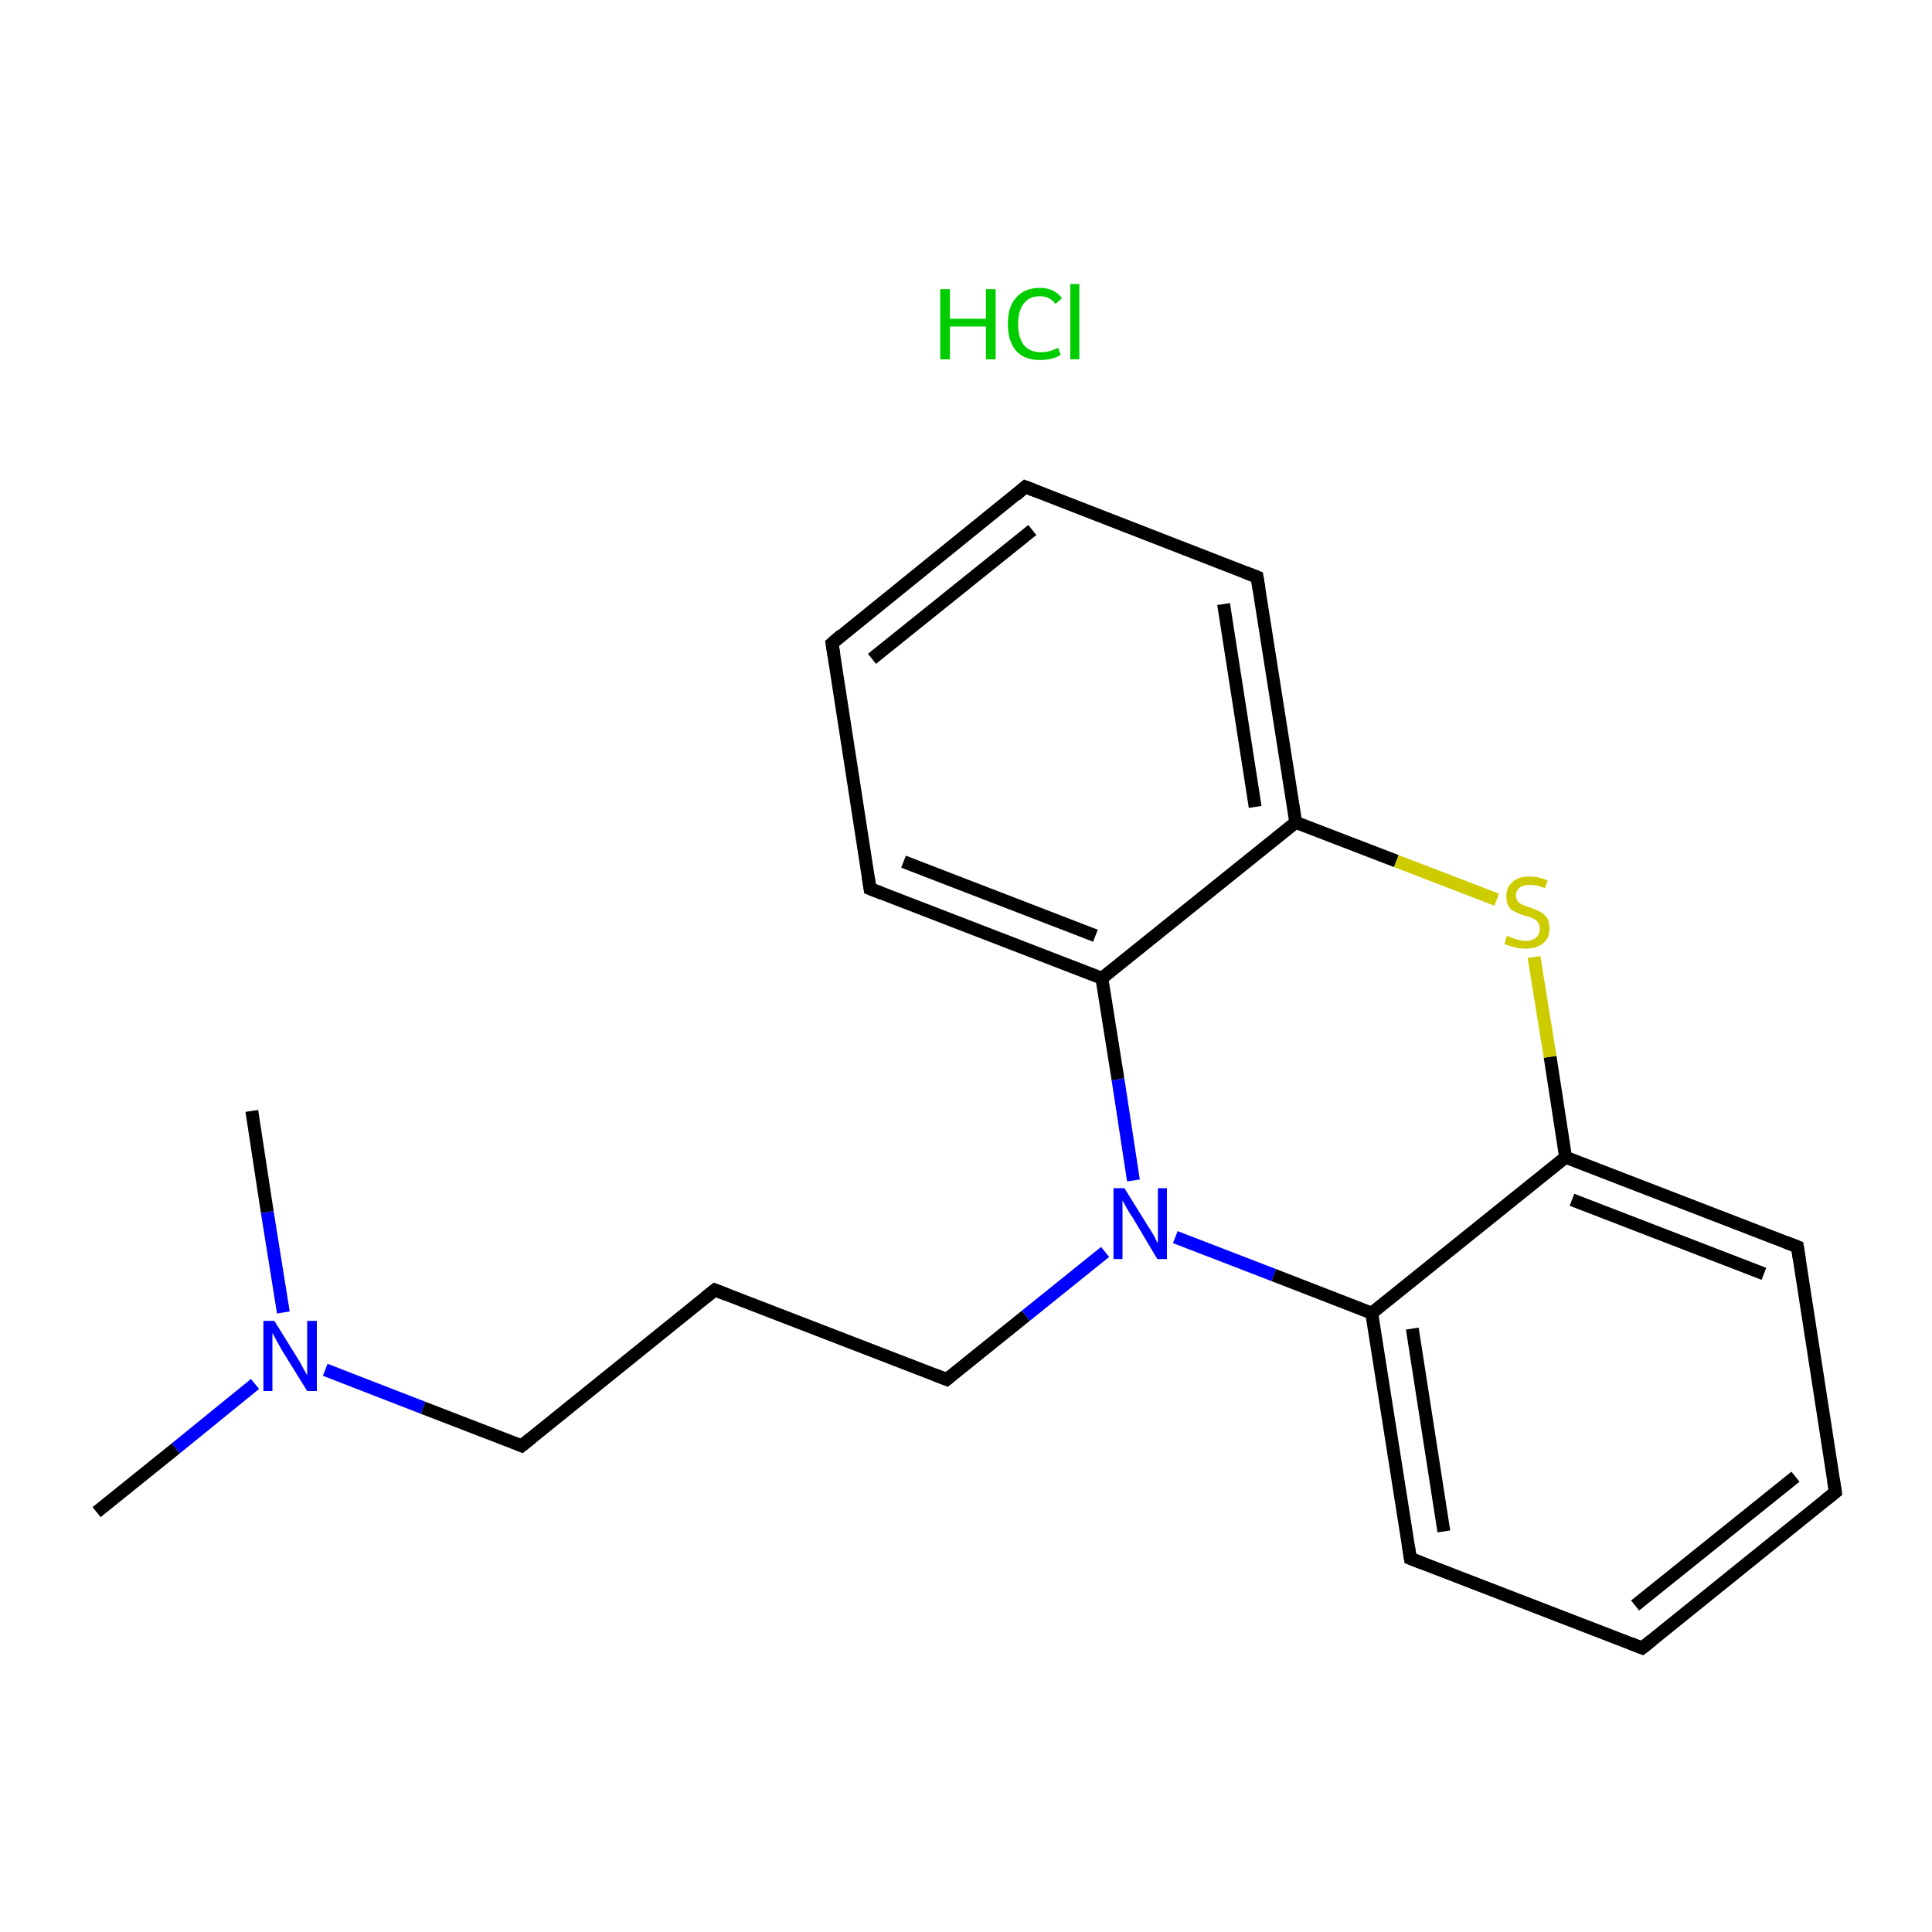 <?xml version='1.0' encoding='iso-8859-1'?>
<svg version='1.1' baseProfile='full'
              xmlns='http://www.w3.org/2000/svg'
                      xmlns:rdkit='http://www.rdkit.org/xml'
                      xmlns:xlink='http://www.w3.org/1999/xlink'
                  xml:space='preserve'
width='300px' height='300px' viewBox='0 0 300 300'>
<!-- END OF HEADER -->
<rect style='opacity:1.0;fill:#FFFFFF;stroke:none' width='300.0' height='300.0' x='0.0' y='0.0'> </rect>
<path class='bond-0 atom-0 atom-1' d='M 15.0,234.8 L 27.3,224.9' style='fill:none;fill-rule:evenodd;stroke:#000000;stroke-width:2.0px;stroke-linecap:butt;stroke-linejoin:miter;stroke-opacity:1' />
<path class='bond-0 atom-0 atom-1' d='M 27.3,224.9 L 39.6,214.9' style='fill:none;fill-rule:evenodd;stroke:#0000FF;stroke-width:2.0px;stroke-linecap:butt;stroke-linejoin:miter;stroke-opacity:1' />
<path class='bond-1 atom-1 atom-2' d='M 44.0,203.8 L 41.5,188.2' style='fill:none;fill-rule:evenodd;stroke:#0000FF;stroke-width:2.0px;stroke-linecap:butt;stroke-linejoin:miter;stroke-opacity:1' />
<path class='bond-1 atom-1 atom-2' d='M 41.5,188.2 L 39.1,172.5' style='fill:none;fill-rule:evenodd;stroke:#000000;stroke-width:2.0px;stroke-linecap:butt;stroke-linejoin:miter;stroke-opacity:1' />
<path class='bond-2 atom-1 atom-3' d='M 50.5,212.7 L 65.7,218.6' style='fill:none;fill-rule:evenodd;stroke:#0000FF;stroke-width:2.0px;stroke-linecap:butt;stroke-linejoin:miter;stroke-opacity:1' />
<path class='bond-2 atom-1 atom-3' d='M 65.7,218.6 L 81.0,224.5' style='fill:none;fill-rule:evenodd;stroke:#000000;stroke-width:2.0px;stroke-linecap:butt;stroke-linejoin:miter;stroke-opacity:1' />
<path class='bond-3 atom-3 atom-4' d='M 81.0,224.5 L 111.0,200.3' style='fill:none;fill-rule:evenodd;stroke:#000000;stroke-width:2.0px;stroke-linecap:butt;stroke-linejoin:miter;stroke-opacity:1' />
<path class='bond-4 atom-4 atom-5' d='M 111.0,200.3 L 147.0,214.2' style='fill:none;fill-rule:evenodd;stroke:#000000;stroke-width:2.0px;stroke-linecap:butt;stroke-linejoin:miter;stroke-opacity:1' />
<path class='bond-5 atom-5 atom-6' d='M 147.0,214.2 L 159.3,204.3' style='fill:none;fill-rule:evenodd;stroke:#000000;stroke-width:2.0px;stroke-linecap:butt;stroke-linejoin:miter;stroke-opacity:1' />
<path class='bond-5 atom-5 atom-6' d='M 159.3,204.3 L 171.6,194.4' style='fill:none;fill-rule:evenodd;stroke:#0000FF;stroke-width:2.0px;stroke-linecap:butt;stroke-linejoin:miter;stroke-opacity:1' />
<path class='bond-6 atom-6 atom-7' d='M 182.5,192.1 L 197.8,198.0' style='fill:none;fill-rule:evenodd;stroke:#0000FF;stroke-width:2.0px;stroke-linecap:butt;stroke-linejoin:miter;stroke-opacity:1' />
<path class='bond-6 atom-6 atom-7' d='M 197.8,198.0 L 213.0,203.9' style='fill:none;fill-rule:evenodd;stroke:#000000;stroke-width:2.0px;stroke-linecap:butt;stroke-linejoin:miter;stroke-opacity:1' />
<path class='bond-7 atom-7 atom-8' d='M 213.0,203.9 L 219.0,242.0' style='fill:none;fill-rule:evenodd;stroke:#000000;stroke-width:2.0px;stroke-linecap:butt;stroke-linejoin:miter;stroke-opacity:1' />
<path class='bond-7 atom-7 atom-8' d='M 219.3,206.3 L 224.2,237.8' style='fill:none;fill-rule:evenodd;stroke:#000000;stroke-width:2.0px;stroke-linecap:butt;stroke-linejoin:miter;stroke-opacity:1' />
<path class='bond-8 atom-8 atom-9' d='M 219.0,242.0 L 255.0,255.9' style='fill:none;fill-rule:evenodd;stroke:#000000;stroke-width:2.0px;stroke-linecap:butt;stroke-linejoin:miter;stroke-opacity:1' />
<path class='bond-9 atom-9 atom-10' d='M 255.0,255.9 L 285.0,231.7' style='fill:none;fill-rule:evenodd;stroke:#000000;stroke-width:2.0px;stroke-linecap:butt;stroke-linejoin:miter;stroke-opacity:1' />
<path class='bond-9 atom-9 atom-10' d='M 253.9,249.3 L 278.8,229.3' style='fill:none;fill-rule:evenodd;stroke:#000000;stroke-width:2.0px;stroke-linecap:butt;stroke-linejoin:miter;stroke-opacity:1' />
<path class='bond-10 atom-10 atom-11' d='M 285.0,231.7 L 279.1,193.6' style='fill:none;fill-rule:evenodd;stroke:#000000;stroke-width:2.0px;stroke-linecap:butt;stroke-linejoin:miter;stroke-opacity:1' />
<path class='bond-11 atom-11 atom-12' d='M 279.1,193.6 L 243.1,179.7' style='fill:none;fill-rule:evenodd;stroke:#000000;stroke-width:2.0px;stroke-linecap:butt;stroke-linejoin:miter;stroke-opacity:1' />
<path class='bond-11 atom-11 atom-12' d='M 273.9,197.8 L 244.1,186.3' style='fill:none;fill-rule:evenodd;stroke:#000000;stroke-width:2.0px;stroke-linecap:butt;stroke-linejoin:miter;stroke-opacity:1' />
<path class='bond-12 atom-12 atom-13' d='M 243.1,179.7 L 240.7,164.1' style='fill:none;fill-rule:evenodd;stroke:#000000;stroke-width:2.0px;stroke-linecap:butt;stroke-linejoin:miter;stroke-opacity:1' />
<path class='bond-12 atom-12 atom-13' d='M 240.7,164.1 L 238.2,148.6' style='fill:none;fill-rule:evenodd;stroke:#CCCC00;stroke-width:2.0px;stroke-linecap:butt;stroke-linejoin:miter;stroke-opacity:1' />
<path class='bond-13 atom-13 atom-14' d='M 232.4,139.7 L 216.8,133.7' style='fill:none;fill-rule:evenodd;stroke:#CCCC00;stroke-width:2.0px;stroke-linecap:butt;stroke-linejoin:miter;stroke-opacity:1' />
<path class='bond-13 atom-13 atom-14' d='M 216.8,133.7 L 201.2,127.7' style='fill:none;fill-rule:evenodd;stroke:#000000;stroke-width:2.0px;stroke-linecap:butt;stroke-linejoin:miter;stroke-opacity:1' />
<path class='bond-14 atom-14 atom-15' d='M 201.2,127.7 L 195.2,89.6' style='fill:none;fill-rule:evenodd;stroke:#000000;stroke-width:2.0px;stroke-linecap:butt;stroke-linejoin:miter;stroke-opacity:1' />
<path class='bond-14 atom-14 atom-15' d='M 194.9,125.3 L 190.0,93.8' style='fill:none;fill-rule:evenodd;stroke:#000000;stroke-width:2.0px;stroke-linecap:butt;stroke-linejoin:miter;stroke-opacity:1' />
<path class='bond-15 atom-15 atom-16' d='M 195.2,89.6 L 159.2,75.6' style='fill:none;fill-rule:evenodd;stroke:#000000;stroke-width:2.0px;stroke-linecap:butt;stroke-linejoin:miter;stroke-opacity:1' />
<path class='bond-16 atom-16 atom-17' d='M 159.2,75.6 L 129.2,99.9' style='fill:none;fill-rule:evenodd;stroke:#000000;stroke-width:2.0px;stroke-linecap:butt;stroke-linejoin:miter;stroke-opacity:1' />
<path class='bond-16 atom-16 atom-17' d='M 160.3,82.3 L 135.4,102.3' style='fill:none;fill-rule:evenodd;stroke:#000000;stroke-width:2.0px;stroke-linecap:butt;stroke-linejoin:miter;stroke-opacity:1' />
<path class='bond-17 atom-17 atom-18' d='M 129.2,99.9 L 135.1,138.0' style='fill:none;fill-rule:evenodd;stroke:#000000;stroke-width:2.0px;stroke-linecap:butt;stroke-linejoin:miter;stroke-opacity:1' />
<path class='bond-18 atom-18 atom-19' d='M 135.1,138.0 L 171.1,151.9' style='fill:none;fill-rule:evenodd;stroke:#000000;stroke-width:2.0px;stroke-linecap:butt;stroke-linejoin:miter;stroke-opacity:1' />
<path class='bond-18 atom-18 atom-19' d='M 140.3,133.8 L 170.1,145.3' style='fill:none;fill-rule:evenodd;stroke:#000000;stroke-width:2.0px;stroke-linecap:butt;stroke-linejoin:miter;stroke-opacity:1' />
<path class='bond-19 atom-19 atom-6' d='M 171.1,151.9 L 173.6,167.6' style='fill:none;fill-rule:evenodd;stroke:#000000;stroke-width:2.0px;stroke-linecap:butt;stroke-linejoin:miter;stroke-opacity:1' />
<path class='bond-19 atom-19 atom-6' d='M 173.6,167.6 L 176.0,183.3' style='fill:none;fill-rule:evenodd;stroke:#0000FF;stroke-width:2.0px;stroke-linecap:butt;stroke-linejoin:miter;stroke-opacity:1' />
<path class='bond-20 atom-12 atom-7' d='M 243.1,179.7 L 213.0,203.9' style='fill:none;fill-rule:evenodd;stroke:#000000;stroke-width:2.0px;stroke-linecap:butt;stroke-linejoin:miter;stroke-opacity:1' />
<path class='bond-21 atom-19 atom-14' d='M 171.1,151.9 L 201.2,127.7' style='fill:none;fill-rule:evenodd;stroke:#000000;stroke-width:2.0px;stroke-linecap:butt;stroke-linejoin:miter;stroke-opacity:1' />
<path d='M 80.3,224.2 L 81.0,224.5 L 82.5,223.3' style='fill:none;stroke:#000000;stroke-width:2.0px;stroke-linecap:butt;stroke-linejoin:miter;stroke-miterlimit:10;stroke-opacity:1;' />
<path d='M 109.5,201.5 L 111.0,200.3 L 112.8,201.0' style='fill:none;stroke:#000000;stroke-width:2.0px;stroke-linecap:butt;stroke-linejoin:miter;stroke-miterlimit:10;stroke-opacity:1;' />
<path d='M 145.2,213.5 L 147.0,214.2 L 147.6,213.7' style='fill:none;stroke:#000000;stroke-width:2.0px;stroke-linecap:butt;stroke-linejoin:miter;stroke-miterlimit:10;stroke-opacity:1;' />
<path d='M 218.7,240.1 L 219.0,242.0 L 220.8,242.7' style='fill:none;stroke:#000000;stroke-width:2.0px;stroke-linecap:butt;stroke-linejoin:miter;stroke-miterlimit:10;stroke-opacity:1;' />
<path d='M 253.2,255.2 L 255.0,255.9 L 256.5,254.7' style='fill:none;stroke:#000000;stroke-width:2.0px;stroke-linecap:butt;stroke-linejoin:miter;stroke-miterlimit:10;stroke-opacity:1;' />
<path d='M 283.5,232.9 L 285.0,231.7 L 284.7,229.8' style='fill:none;stroke:#000000;stroke-width:2.0px;stroke-linecap:butt;stroke-linejoin:miter;stroke-miterlimit:10;stroke-opacity:1;' />
<path d='M 279.4,195.5 L 279.1,193.6 L 277.3,192.9' style='fill:none;stroke:#000000;stroke-width:2.0px;stroke-linecap:butt;stroke-linejoin:miter;stroke-miterlimit:10;stroke-opacity:1;' />
<path d='M 195.5,91.5 L 195.2,89.6 L 193.4,88.9' style='fill:none;stroke:#000000;stroke-width:2.0px;stroke-linecap:butt;stroke-linejoin:miter;stroke-miterlimit:10;stroke-opacity:1;' />
<path d='M 161.0,76.3 L 159.2,75.6 L 157.7,76.9' style='fill:none;stroke:#000000;stroke-width:2.0px;stroke-linecap:butt;stroke-linejoin:miter;stroke-miterlimit:10;stroke-opacity:1;' />
<path d='M 130.7,98.6 L 129.2,99.9 L 129.5,101.8' style='fill:none;stroke:#000000;stroke-width:2.0px;stroke-linecap:butt;stroke-linejoin:miter;stroke-miterlimit:10;stroke-opacity:1;' />
<path d='M 134.8,136.1 L 135.1,138.0 L 136.9,138.7' style='fill:none;stroke:#000000;stroke-width:2.0px;stroke-linecap:butt;stroke-linejoin:miter;stroke-miterlimit:10;stroke-opacity:1;' />
<path class='atom-1' d='M 42.6 205.1
L 46.2 210.9
Q 46.6 211.5, 47.1 212.5
Q 47.7 213.5, 47.7 213.6
L 47.7 205.1
L 49.2 205.1
L 49.2 216.0
L 47.7 216.0
L 43.8 209.7
Q 43.4 209.0, 42.9 208.1
Q 42.5 207.3, 42.3 207.0
L 42.3 216.0
L 40.9 216.0
L 40.9 205.1
L 42.6 205.1
' fill='#0000FF'/>
<path class='atom-6' d='M 174.6 184.5
L 178.2 190.3
Q 178.6 190.9, 179.2 191.9
Q 179.7 193.0, 179.8 193.0
L 179.8 184.5
L 181.2 184.5
L 181.2 195.5
L 179.7 195.5
L 175.9 189.1
Q 175.4 188.4, 174.9 187.5
Q 174.5 186.7, 174.3 186.4
L 174.3 195.5
L 172.9 195.5
L 172.9 184.5
L 174.6 184.5
' fill='#0000FF'/>
<path class='atom-13' d='M 234.0 145.3
Q 234.2 145.4, 234.7 145.6
Q 235.2 145.8, 235.7 145.9
Q 236.3 146.1, 236.9 146.1
Q 237.9 146.1, 238.5 145.6
Q 239.1 145.1, 239.1 144.2
Q 239.1 143.6, 238.8 143.2
Q 238.5 142.8, 238.0 142.6
Q 237.6 142.4, 236.8 142.2
Q 235.8 141.9, 235.3 141.6
Q 234.7 141.4, 234.3 140.8
Q 233.9 140.2, 233.9 139.2
Q 233.9 137.8, 234.8 137.0
Q 235.7 136.1, 237.6 136.1
Q 238.8 136.1, 240.3 136.7
L 239.9 137.9
Q 238.6 137.4, 237.6 137.4
Q 236.6 137.4, 236.0 137.8
Q 235.4 138.3, 235.4 139.0
Q 235.4 139.6, 235.7 140.0
Q 236.0 140.3, 236.4 140.5
Q 236.9 140.7, 237.6 140.9
Q 238.6 141.3, 239.2 141.6
Q 239.8 141.9, 240.2 142.5
Q 240.6 143.1, 240.6 144.2
Q 240.6 145.7, 239.6 146.5
Q 238.6 147.3, 236.9 147.3
Q 236.0 147.3, 235.2 147.1
Q 234.5 146.9, 233.6 146.6
L 234.0 145.3
' fill='#CCCC00'/>
<path class='atom-20' d='M 146.0 44.9
L 147.5 44.9
L 147.5 49.5
L 153.1 49.5
L 153.1 44.9
L 154.6 44.9
L 154.6 55.8
L 153.1 55.8
L 153.1 50.7
L 147.5 50.7
L 147.5 55.8
L 146.0 55.8
L 146.0 44.9
' fill='#00CC00'/>
<path class='atom-20' d='M 156.5 50.3
Q 156.5 47.6, 157.8 46.2
Q 159.1 44.7, 161.5 44.7
Q 163.7 44.7, 164.9 46.3
L 163.9 47.2
Q 163.0 46.0, 161.5 46.0
Q 159.8 46.0, 159.0 47.1
Q 158.1 48.2, 158.1 50.3
Q 158.1 52.5, 159.0 53.6
Q 159.9 54.7, 161.7 54.7
Q 162.9 54.7, 164.3 54.0
L 164.7 55.1
Q 164.1 55.5, 163.3 55.7
Q 162.4 55.9, 161.4 55.9
Q 159.1 55.9, 157.8 54.5
Q 156.5 53.0, 156.5 50.3
' fill='#00CC00'/>
<path class='atom-20' d='M 166.2 44.1
L 167.6 44.1
L 167.6 55.8
L 166.2 55.8
L 166.2 44.1
' fill='#00CC00'/>
</svg>

